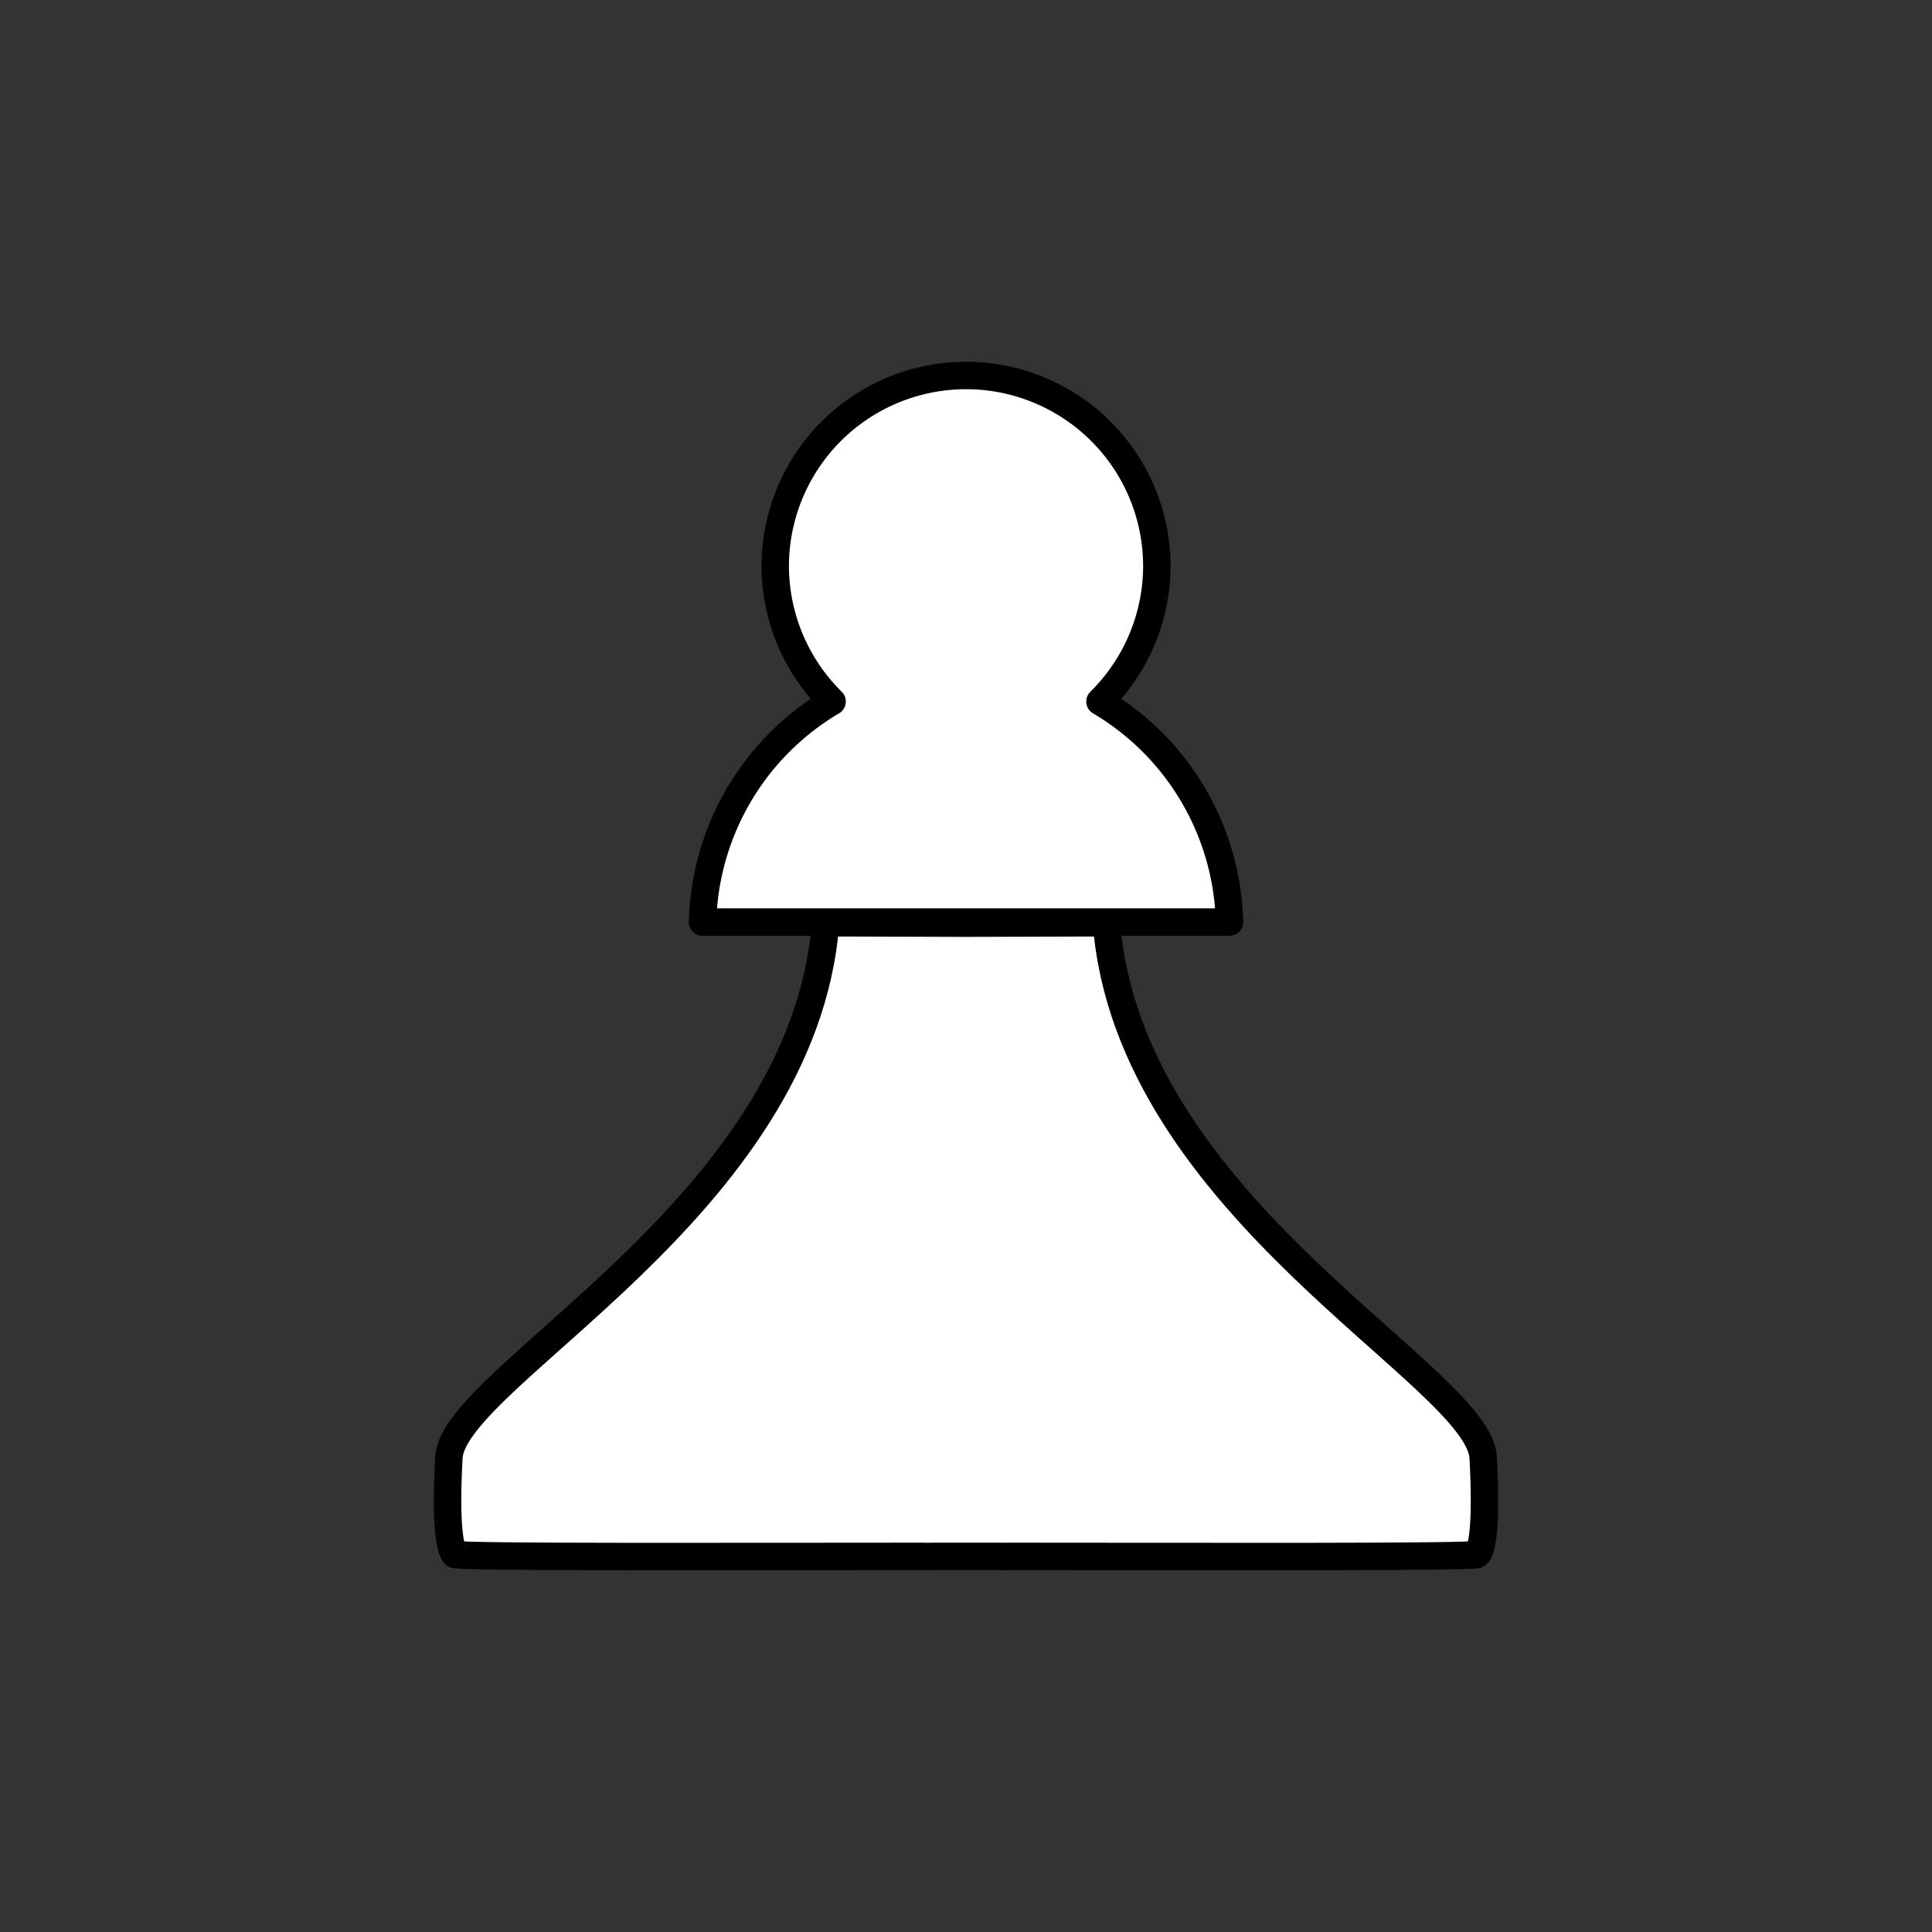 <?xml version="1.0" encoding="UTF-8" standalone="no"?>
<!-- Created with Inkscape (http://www.inkscape.org/) -->

<svg
   width="512"
   height="512"
   viewBox="0 0 512 512"
   version="1.1"
   id="svg5"
   sodipodi:docname="begebies-pieceset.svg"
   inkscape:version="1.1.1 (3bf5ae0d25, 2021-09-20)"
   xmlns:inkscape="http://www.inkscape.org/namespaces/inkscape"
   xmlns:sodipodi="http://sodipodi.sourceforge.net/DTD/sodipodi-0.dtd"
   xmlns="http://www.w3.org/2000/svg"
   xmlns:svg="http://www.w3.org/2000/svg">
  <rect x="0" y="0" width="512" height="512" fill="#333333" stroke="none"/>
  <sodipodi:namedview
     id="namedview7"
     pagecolor="#ffffff"
     bordercolor="#666666"
     borderopacity="1.0"
     inkscape:pageshadow="2"
     inkscape:pageopacity="0.0"
     inkscape:pagecheckerboard="0"
     inkscape:document-units="px"
     showgrid="false"
     inkscape:zoom="0.19824219"
     inkscape:cx="1324.1379"
     inkscape:cy="865.10345"
     inkscape:window-width="1920"
     inkscape:window-height="1001"
     inkscape:window-x="-9"
     inkscape:window-y="-9"
     inkscape:window-maximized="1"
     inkscape:current-layer="layer1" />
  <defs
     id="defs2" />
  <g
     inkscape:label="Layer 1"
     inkscape:groupmode="layer"
     id="layer1">
    <rect
       style="fill:#999999;fill-opacity:1;stroke:#ffffff;stroke-width:13.062;stroke-linecap:square;stroke-linejoin:round;stroke-miterlimit:4;stroke-dasharray:none;stroke-opacity:1"
       id="rect17437"
       width="561.5"
       height="3844.903"
       x="551.565"
       y="2.192" />
    <g
       id="g25561"
       transform="translate(6.305,-64.847)">
      <path
         id="path2485-2"
         style="fill:#ffffff;fill-opacity:1;stroke:#000000;stroke-width:9.43;stroke-linecap:round;stroke-linejoin:round;stroke-opacity:1"
         inkscape:transform-center-x="-2.0205424"
         inkscape:transform-center-y="-6.9278815"
         d="m 301.202,792.461 c 30.481,17.211 38.466,28.286 50.397,48.126 20.613,34.277 34.489,73.489 41.163,112.809 7.619,44.886 31.804,136.016 6.919,136.409 -86.127,1.359 -243.498,1.199 -252.567,1.343 -21.148,0.336 -7.738,-17.429 19.192,-60.656 19.71,-31.639 47.919,-58.248 63.237,-92.231 4.376,-9.709 -0.621,-23.996 -14.244,-13.406 -31.596,24.561 -20.838,7.617 -84.784,74.351 -3.566,3.721 -32.982,15.72 -32.203,4.784 0.247,-3.465 14.916,-18.186 4.808,-24.443 -7.66,-4.742 -12.218,18.019 -12.218,18.019 C 80.498,1011.745 56.772,989.941 53.504,973.506 50.272,957.246 48.323,942.363 57.814,926.341 173.699,730.736 124.486,811.623 137.186,748.214 c 3.112,-15.54 23.581,24.305 40.206,26.052 18.582,1.953 20.218,-29.773 35.355,-31.752 10.715,-1.401 19.441,26.967 20.14,28.907 52.052,11.74 50.611,12.576 68.316,21.04 z"
         sodipodi:nodetypes="csssssssssssssssscc" />
      <ellipse
         style="fill:#000000;fill-opacity:1;stroke:none;stroke-width:9.987;stroke-linecap:round;stroke-linejoin:round;stroke-miterlimit:4;stroke-dasharray:none;stroke-opacity:1"
         id="path11488"
         cx="74.753"
         cy="941.422"
         rx="7.545"
         ry="7.989" />
      <ellipse
         style="fill:#000000;fill-opacity:1;stroke:none;stroke-width:14.579;stroke-linecap:round;stroke-linejoin:round;stroke-miterlimit:4;stroke-dasharray:none;stroke-opacity:1"
         id="path11488-5"
         cx="147.938"
         cy="846.796"
         rx="11.75"
         ry="10.932" />
      <path
         id="path11804"
         style="fill:#000000;fill-opacity:1;stroke:none;stroke-width:6.175;stroke-linecap:round;stroke-linejoin:round;stroke-miterlimit:4;stroke-dasharray:none;stroke-opacity:1"
         d="m 142.321,833.106 a 16.943,20.673 83.769 0 0 -11.673,21.405 21.572,26.421 83.404 0 1 15.759,-16.259 21.572,26.421 83.404 0 1 20.043,-0.755 16.943,20.673 83.769 0 0 -24.128,-4.392 z" />
      <path
         id="path11804-7"
         style="fill:#000000;fill-opacity:1;stroke:none;stroke-width:9.43;stroke-linecap:round;stroke-linejoin:round;stroke-miterlimit:4;stroke-dasharray:none;stroke-opacity:1"
         d="m 154.741,771.544 a 16.528,27.973 87.75 0 0 -15.818,20.851 21.048,35.745 87.591 0 1 21.355,-15.838 21.048,35.745 87.591 0 1 27.16,-0.735 16.528,27.973 87.75 0 0 -32.696,-4.278 z" />
    </g>
    <g
       id="g18069"
       transform="matrix(0.727,0,0,0.727,69.897,69.69)"
       style="fill:#ffffff;fill-opacity:1">
      <circle
         id="path13991"
         style="fill:#ffffff;fill-opacity:1;stroke:none"
         cx="304.824"
         cy="159.863"
         r="1.5" />
      <path
         style="fill:#ffffff;fill-opacity:1;stroke:#000000;stroke-width:10;stroke-linecap:butt;stroke-linejoin:miter;stroke-miterlimit:4;stroke-dasharray:none;stroke-opacity:1"
         d="m 205.096,158.726 100.319,-0.446"
         id="path13993" />
      <g
         id="g16165"
         style="fill:#ffffff;fill-opacity:1">
        <path
           id="path13698"
           style="fill:#ffffff;fill-opacity:1;stroke:#000000;stroke-width:10;stroke-linecap:round;stroke-linejoin:round;stroke-miterlimit:4;stroke-dasharray:none;stroke-opacity:1"
           d="m 256,41.02 a 69.554,69.554 0 0 0 -69.555,69.555 69.554,69.554 0 0 0 20.729,49.287 96.176,96.176 0 0 0 -47.213,80.387 H 352.039 A 96.176,96.176 0 0 0 304.824,159.863 69.554,69.554 0 0 0 325.555,110.574 69.554,69.554 0 0 0 256,41.02 Z" />
        <path
           id="path14108"
           style="fill:#ffffff;fill-opacity:1;stroke:#000000;stroke-width:10;stroke-linecap:square;stroke-linejoin:miter;stroke-miterlimit:4;stroke-dasharray:none;stroke-opacity:1"
           d="M 204.805,240.504 C 196.779,344.389 69.039,405.733 67.479,435.494 c -1.26,24.027 0.245,32.638 2.064,35.242 0.811,1.161 111.001,0.732 170.141,0.746 1.369,0.06 3.249,0.024 5.041,-0.002 3.087,0.002 8.588,-0.012 11.275,-0.006 2.688,-0.006 8.188,0.008 11.275,0.006 1.792,0.026 3.67,0.062 5.039,0.002 59.139,-0.015 169.331,0.415 170.143,-0.746 1.82,-2.604 3.324,-11.215 2.064,-35.242 C 442.961,405.733 315.221,344.389 307.195,240.504 L 256,240.66 Z" />
      </g>
    </g>
    <g
       id="g18074"
       transform="matrix(0.733,0,0,0.733,219.906,53.308)">
      <g
         id="g16251"
         transform="translate(573.793,25.222)"
         style="fill:#000000;fill-opacity:1;stroke:#ffffff;stroke-opacity:1">
        <path
           id="path16247"
           style="fill:#000000;fill-opacity:1;stroke:#ffffff;stroke-width:10;stroke-linecap:round;stroke-linejoin:round;stroke-miterlimit:4;stroke-dasharray:none;stroke-opacity:1"
           d="m 256,41.02 a 69.554,69.554 0 0 0 -69.555,69.555 69.554,69.554 0 0 0 20.729,49.287 96.176,96.176 0 0 0 -47.213,80.387 H 352.039 A 96.176,96.176 0 0 0 304.824,159.863 69.554,69.554 0 0 0 325.555,110.574 69.554,69.554 0 0 0 256,41.02 Z" />
        <path
           id="path16249"
           style="fill:#000000;fill-opacity:1;stroke:#ffffff;stroke-width:10;stroke-linecap:square;stroke-linejoin:miter;stroke-miterlimit:4;stroke-dasharray:none;stroke-opacity:1"
           d="M 204.805,240.504 C 196.779,344.389 69.039,405.733 67.479,435.494 c -1.26,24.027 0.245,32.638 2.064,35.242 0.811,1.161 111.001,0.732 170.141,0.746 1.369,0.06 3.249,0.024 5.041,-0.002 3.087,0.002 8.588,-0.012 11.275,-0.006 2.688,-0.006 8.188,0.008 11.275,0.006 1.792,0.026 3.67,0.062 5.039,0.002 59.139,-0.015 169.331,0.415 170.143,-0.746 1.82,-2.604 3.324,-11.215 2.064,-35.242 C 442.961,405.733 315.221,344.389 307.195,240.504 L 256,240.66 Z" />
      </g>
    </g>
    <g
       id="g18081"
       transform="matrix(0.952,0,0,0.952,25.627,77.251)">
      <path
         id="path17563"
         style="fill:#000000;fill-opacity:1;stroke:#ffffff;stroke-width:10;stroke-linecap:round;stroke-linejoin:round;stroke-opacity:1"
         inkscape:transform-center-x="-2.0205424"
         inkscape:transform-center-y="-6.9278815"
         d="m 900.468,656.386 c 32.322,18.25 40.79,29.995 53.441,51.033 21.858,36.347 36.572,77.928 43.649,119.622 8.079,47.597 33.725,144.231 7.337,144.647 -91.329,1.441 -258.204,1.271 -267.822,1.424 -22.426,0.356 -8.205,-18.482 20.351,-64.32 20.9,-33.55 50.813,-61.766 67.056,-97.802 4.641,-10.296 -0.658,-25.446 -15.104,-14.216 -33.504,26.044 -22.097,8.077 -89.905,78.842 -3.781,3.946 -34.974,16.669 -34.148,5.073 0.262,-3.675 15.817,-19.284 5.098,-25.919 -8.123,-5.028 -12.956,19.107 -12.956,19.107 -11.033,15.035 -36.192,-8.085 -39.657,-25.513 -3.428,-17.242 -5.495,-33.025 4.57,-50.014 122.883,-207.419 70.699,-121.647 84.166,-188.886 3.3,-16.478 25.005,25.773 42.634,27.626 19.704,2.071 21.439,-31.571 37.49,-33.669 11.362,-1.485 20.615,28.596 21.356,30.652 55.196,12.449 53.667,13.335 72.442,22.311 z"
         sodipodi:nodetypes="csssssssssssssssscc" />
      <ellipse
         style="fill:#ffffff;fill-opacity:1;stroke:none;stroke-width:10.59;stroke-linecap:round;stroke-linejoin:round;stroke-miterlimit:4;stroke-dasharray:none;stroke-opacity:1"
         id="ellipse17565"
         cx="660.342"
         cy="814.343"
         rx="8.001"
         ry="8.471" />
      <ellipse
         style="fill:#ffffff;fill-opacity:1;stroke:none;stroke-width:15.46;stroke-linecap:round;stroke-linejoin:round;stroke-miterlimit:4;stroke-dasharray:none;stroke-opacity:1"
         id="ellipse17567"
         cx="737.946"
         cy="714.002"
         rx="12.459"
         ry="11.592" />
      <path
         id="path17569"
         style="fill:#ffffff;fill-opacity:1;stroke:none;stroke-width:6.548;stroke-linecap:round;stroke-linejoin:round;stroke-miterlimit:4;stroke-dasharray:none;stroke-opacity:1"
         d="m 731.99,699.485 a 17.966,21.921 83.769 0 0 -12.378,22.698 22.875,28.017 83.404 0 1 16.711,-17.241 22.875,28.017 83.404 0 1 21.253,-0.8 17.966,21.921 83.769 0 0 -25.586,-4.657 z" />
      <path
         id="path17571"
         style="fill:#ffffff;fill-opacity:1;stroke:none;stroke-width:8.199;stroke-linecap:round;stroke-linejoin:round;stroke-miterlimit:4;stroke-dasharray:none;stroke-opacity:1"
         d="m 741.487,637.713 a 19.5,31.664 87.54 0 0 -17.904,24.602 24.833,40.461 87.368 0 1 24.171,-18.687 24.833,40.461 87.368 0 1 30.741,-0.867 19.5,31.664 87.54 0 0 -37.007,-5.048 z" />
    </g>
    <g
       id="g25531"
       transform="matrix(0.899,0,0,0.899,-0.401,149.431)"
       inkscape:export-filename="C:\Users\scott\OneDrive\Desktop\bishop.png"
       inkscape:export-xdpi="96"
       inkscape:export-ydpi="96"
       style="stroke-width:11.119;stroke-miterlimit:4;stroke-dasharray:none">
      <path
         id="rect20200"
         style="fill:#ffffff;fill-opacity:1;stroke:#000000;stroke-width:11.119;stroke-linecap:square;stroke-linejoin:round;stroke-miterlimit:4;stroke-dasharray:none;stroke-opacity:1"
         d="m 280.626,1458.334 c -1.364,3.799 -2.746,7.426 -4.136,10.972 l -21.414,15.724 c 1.914,6.15 3.842,11.906 5.781,17.465 -32.987,56.839 -79.581,59.934 -179.893,27.044 l -38.075,27.555 1.277,55.248 48.494,-5.139 c 107.083,2.125 157.739,4.46 193.37,-50.267 35.631,54.729 86.286,52.393 193.37,50.267 l 48.496,5.139 1.277,-55.248 -38.077,-27.555 c -100.311,32.889 -146.904,29.795 -179.891,-27.042 1.939,-5.56 3.865,-11.317 5.779,-17.468 l -21.414,-15.724 c -1.39,-3.546 -2.77,-7.173 -4.134,-10.972 l -5.406,3.968 z" />
      <path
         sodipodi:type="star"
         style="fill:#ffffff;fill-opacity:1;stroke:#000000;stroke-width:5.566;stroke-linecap:square;stroke-linejoin:round;stroke-miterlimit:4;stroke-dasharray:none;stroke-opacity:1"
         id="path18406"
         inkscape:flatsided="false"
         sodipodi:sides="2"
         sodipodi:cx="86.496925"
         sodipodi:cy="1230.5748"
         sodipodi:r1="97.197571"
         sodipodi:r2="37.398808"
         sodipodi:arg1="-1.5707963"
         sodipodi:arg2="0"
         inkscape:rounded="0"
         inkscape:randomized="0"
         transform="matrix(2.789,0,0,1.431,44.808,-417.565)"
         d="m 86.497,1133.377 37.399,97.198 -37.399,97.198 -37.399,-97.198 z" />
      <ellipse
         style="fill:#ffffff;fill-opacity:1;stroke:#000000;stroke-width:11.119;stroke-linecap:square;stroke-linejoin:round;stroke-miterlimit:4;stroke-dasharray:none;stroke-opacity:1"
         id="path18132"
         cx="286.031"
         cy="1196.937"
         rx="31.804"
         ry="31.3" />
      <path
         id="path18510"
         style="fill:#ffffff;fill-opacity:1;stroke:#000000;stroke-width:11.119;stroke-linecap:square;stroke-linejoin:round;stroke-miterlimit:4;stroke-dasharray:none;stroke-opacity:1"
         d="m 285.958,1403.999 c -54.677,0.093 -101.099,37.32 -109.294,87.649 h 5.009 c 18.622,-24.202 59.399,-28.435 104.358,-28.488 45.04,0 85.926,4.243 104.582,28.488 h 4.786 c -8.203,-50.38 -54.707,-87.624 -109.44,-87.649 z"
         sodipodi:nodetypes="ccccccc" />
      <ellipse
         style="fill:#ffffff;fill-opacity:1;stroke:#000000;stroke-width:11.119;stroke-linecap:square;stroke-linejoin:round;stroke-miterlimit:4;stroke-dasharray:none;stroke-opacity:1"
         id="path19877"
         cx="286.031"
         cy="1491.758"
         rx="109.327"
         ry="28.049" />
      <path
         id="rect20061"
         style="fill:#ffffff;fill-opacity:1;stroke:#000000;stroke-width:11.119;stroke-linecap:square;stroke-linejoin:round;stroke-miterlimit:4;stroke-dasharray:none;stroke-opacity:1"
         d="m 284.017,1307.865 v 23.362 h -23.364 v 4.028 h 23.364 v 23.362 h 4.027 v -23.362 h 23.364 v -4.028 h -23.364 v -23.362 z" />
    </g>
    <path
       id="path25669"
       style="fill:#000000;fill-opacity:1;stroke:#ffffff;stroke-width:10;stroke-linecap:square;stroke-linejoin:round;stroke-miterlimit:4;stroke-dasharray:none;stroke-opacity:1"
       d="m 846.371,1449.755 c -1.226,3.417 -2.47,6.679 -3.72,9.868 l -19.26,14.142 c 1.722,5.531 3.456,10.708 5.2,15.708 -29.668,51.12 -71.574,53.903 -161.792,24.323 l -34.243,24.783 1.148,49.689 43.614,-4.622 c 96.308,1.912 141.867,4.011 173.913,-45.209 32.045,49.222 77.604,47.121 173.913,45.209 l 43.616,4.622 1.148,-49.689 -34.245,-24.783 c -90.217,29.58 -132.122,26.797 -161.79,-24.321 1.744,-5.001 3.476,-10.178 5.197,-15.71 l -19.26,-14.142 c -1.25,-3.189 -2.491,-6.451 -3.718,-9.868 l -4.862,3.569 z" />
    <path
       sodipodi:type="star"
       style="fill:#000000;fill-opacity:1;stroke:#ffffff;stroke-width:5.566;stroke-linecap:square;stroke-linejoin:round;stroke-miterlimit:4;stroke-dasharray:none;stroke-opacity:1"
       id="path25671"
       inkscape:flatsided="false"
       sodipodi:sides="2"
       sodipodi:cx="86.496925"
       sodipodi:cy="1230.5748"
       sodipodi:r1="97.197571"
       sodipodi:r2="37.398808"
       sodipodi:arg1="-1.5707963"
       sodipodi:arg2="0"
       inkscape:rounded="0"
       inkscape:randomized="0"
       transform="matrix(2.508,0,0,1.287,634.281,-237.388)"
       d="m 86.497,1133.377 37.399,97.198 -37.399,97.198 -37.399,-97.198 z" />
    <ellipse
       style="fill:#000000;fill-opacity:1;stroke:#ffffff;stroke-width:10;stroke-linecap:square;stroke-linejoin:round;stroke-miterlimit:4;stroke-dasharray:none;stroke-opacity:1"
       id="ellipse25673"
       cx="851.232"
       cy="1214.66"
       rx="28.604"
       ry="28.15" />
    <path
       id="path25675"
       style="fill:#000000;fill-opacity:1;stroke:#ffffff;stroke-width:10;stroke-linecap:square;stroke-linejoin:round;stroke-miterlimit:4;stroke-dasharray:none;stroke-opacity:1"
       d="m 851.166,1400.888 c -49.175,0.084 -90.927,33.565 -98.297,78.829 h 4.505 c 16.748,-21.767 53.422,-25.573 93.858,-25.621 40.508,0 77.28,3.816 94.059,25.621 h 4.304 c -7.378,-45.311 -49.203,-78.807 -98.428,-78.829 z"
       sodipodi:nodetypes="ccccccc" />
    <ellipse
       style="fill:#000000;fill-opacity:1;stroke:#ffffff;stroke-width:10;stroke-linecap:square;stroke-linejoin:round;stroke-miterlimit:4;stroke-dasharray:none;stroke-opacity:1"
       id="ellipse25677"
       cx="851.232"
       cy="1479.816"
       rx="98.326"
       ry="25.227" />
    <path
       id="path25679"
       style="fill:none;fill-opacity:1;stroke:#ffffff;stroke-width:8.994;stroke-linecap:square;stroke-linejoin:round;stroke-miterlimit:4;stroke-dasharray:none;stroke-opacity:1"
       d="m 849.421,1314.427 v 21.011 h -21.013 v 3.623 h 21.013 v 21.011 h 3.621 v -21.011 h 21.013 v -3.623 h -21.013 v -21.011 z" />
    <g
       id="g26824"
       transform="matrix(0.934,0,0,0.934,14.411,359.791)"
       style="stroke-width:10.708;stroke-miterlimit:4;stroke-dasharray:none">
      <rect
         style="fill:#ffffff;fill-opacity:1;stroke:#000000;stroke-width:10.708;stroke-linecap:square;stroke-linejoin:round;stroke-miterlimit:4;stroke-dasharray:none;stroke-opacity:1"
         id="rect26057"
         width="228.11"
         height="185.98"
         x="141.945"
         y="1665.848" />
      <path
         id="rect26271"
         style="fill:#ffffff;stroke:#000000;stroke-width:10.708;stroke-linecap:square;stroke-linejoin:round;stroke-miterlimit:4;stroke-dasharray:none"
         d="m 95.723,1634.153 h 320.554 l -19.185,27.449 H 114.908 Z"
         sodipodi:nodetypes="ccccc" />
      <path
         id="rect26273"
         style="fill:#ffffff;fill-opacity:1;stroke:#000000;stroke-width:10.708;stroke-linecap:square;stroke-linejoin:round;stroke-miterlimit:4;stroke-dasharray:none;stroke-opacity:1"
         d="m 95.723,1548.7 v 85.453 H 416.277 v -85.453 h -47.908 v 50.121 h -75 v -50.121 h -75.02 v 50.121 h -75 v -50.121 z" />
      <path
         id="path26586"
         style="fill:#ffffff;stroke:#000000;stroke-width:10.708;stroke-linecap:square;stroke-linejoin:round;stroke-miterlimit:4;stroke-dasharray:none"
         d="m 97.474,1886.814 h 317.051 l -18.975,-34.368 H 116.449 Z"
         sodipodi:nodetypes="ccccc" />
      <rect
         style="fill:#ffffff;fill-opacity:1;stroke:#000000;stroke-width:10.708;stroke-linecap:square;stroke-linejoin:round;stroke-miterlimit:4;stroke-dasharray:none;stroke-opacity:1"
         id="rect26588"
         width="315.951"
         height="48.36"
         x="98.024"
         y="1889.429" />
      <rect
         style="fill:#ffffff;fill-opacity:1;stroke:#000000;stroke-width:10.708;stroke-linecap:square;stroke-linejoin:round;stroke-miterlimit:4;stroke-dasharray:none;stroke-opacity:1"
         id="rect26590"
         width="380.634"
         height="21.953"
         x="65.683"
         y="1936.174" />
    </g>
    <g
       id="g26838"
       transform="matrix(0.934,0,0,0.934,607.121,372.402)"
       style="fill:#000000;fill-opacity:1;stroke:#ffffff;stroke-width:10.708;stroke-miterlimit:4;stroke-dasharray:none;stroke-opacity:1">
      <rect
         style="fill:#000000;fill-opacity:1;stroke:#ffffff;stroke-width:10.708;stroke-linecap:square;stroke-linejoin:round;stroke-miterlimit:4;stroke-dasharray:none;stroke-opacity:1"
         id="rect26826"
         width="228.11"
         height="185.98"
         x="141.945"
         y="1665.848" />
      <path
         id="path26828"
         style="fill:#000000;fill-opacity:1;stroke:#ffffff;stroke-width:10.708;stroke-linecap:square;stroke-linejoin:round;stroke-miterlimit:4;stroke-dasharray:none;stroke-opacity:1"
         d="m 95.723,1634.153 h 320.554 l -19.185,27.449 H 114.908 Z"
         sodipodi:nodetypes="ccccc" />
      <path
         id="path26830"
         style="fill:#000000;fill-opacity:1;stroke:#ffffff;stroke-width:10.708;stroke-linecap:square;stroke-linejoin:round;stroke-miterlimit:4;stroke-dasharray:none;stroke-opacity:1"
         d="m 95.723,1548.7 v 85.453 H 416.277 v -85.453 h -47.908 v 50.121 h -75 v -50.121 h -75.02 v 50.121 h -75 v -50.121 z" />
      <path
         id="path26832"
         style="fill:#000000;fill-opacity:1;stroke:#ffffff;stroke-width:10.708;stroke-linecap:square;stroke-linejoin:round;stroke-miterlimit:4;stroke-dasharray:none;stroke-opacity:1"
         d="m 97.474,1886.814 h 317.051 l -18.975,-34.368 H 116.449 Z"
         sodipodi:nodetypes="ccccc" />
      <rect
         style="fill:#000000;fill-opacity:1;stroke:#ffffff;stroke-width:10.708;stroke-linecap:square;stroke-linejoin:round;stroke-miterlimit:4;stroke-dasharray:none;stroke-opacity:1"
         id="rect26834"
         width="315.951"
         height="48.36"
         x="98.024"
         y="1889.429" />
      <rect
         style="fill:#000000;fill-opacity:1;stroke:#ffffff;stroke-width:10.708;stroke-linecap:square;stroke-linejoin:round;stroke-miterlimit:4;stroke-dasharray:none;stroke-opacity:1"
         id="rect26836"
         width="380.634"
         height="21.953"
         x="65.683"
         y="1936.174" />
    </g>
  </g>
</svg>
